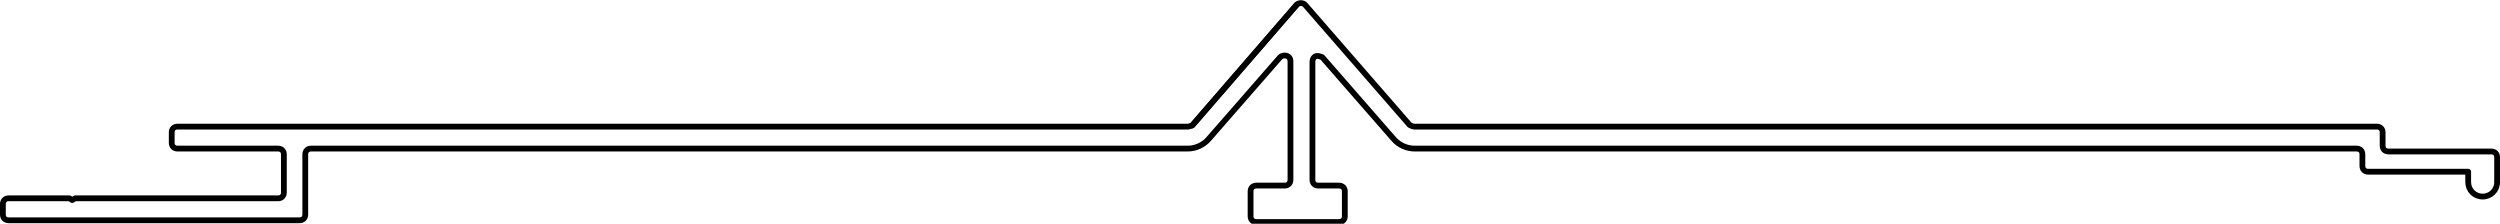 <?xml version="1.0" encoding="UTF-8"?>
<svg id="Capa_2" data-name="Capa 2" xmlns="http://www.w3.org/2000/svg" viewBox="0 0 43.24 3.87">
  <defs>
    <style>
      .cls-1 {
        fill: none;
        stroke: #000;
        stroke-linecap: round;
        stroke-linejoin: round;
        stroke-width: .1px;
      }
    </style>
  </defs>
  <g id="_0" data-name="0">
    <g>
      <g id="LINE">
        <line class="cls-1" x1="20.62" y1="2.17" x2="22.43" y2=".08"/>
      </g>
      <g id="LWPOLYLINE">
        <path class="cls-1" d="m22.87.99s-.1-.05-.14,0c-.02.02-.03.05-.03.08v2.04c0,.06.04.1.1.1h.36c.06,0,.1.04.1.1v.43c0,.06-.04.1-.1.1h-1.43c-.06,0-.1-.04-.1-.1v-.43c0-.06.04-.1.1-.1h.49c.06,0,.1-.04.1-.1V1.06c0-.06-.04-.1-.1-.1-.03,0-.06.01-.08.03l-1.24,1.42c-.09.1-.22.16-.36.16H5.38c-.06,0-.1.04-.1.1v1.04c0,.06-.04.1-.1.1H.15c-.06,0-.1-.04-.1-.1v-.18c0-.06.04-.1.1-.1h1.05l.05.03.05-.03h3.51c.06,0,.1-.04.1-.1v-.66c0-.06-.04-.1-.1-.1h-1.74c-.06,0-.1-.04-.1-.1v-.18c0-.06.04-.1.1-.1h.69s4.8,0,4.8,0h11.99s.06-.01.08-.03L22.43.08s0,0,0,0c.04-.04.11-.03.14,0l1.81,2.08s.05.03.08.03h16.65c.06,0,.1.04.1.1v.23c0,.06.04.1.1.1h1.78c.06,0,.1.04.1.1v.43c0,.14-.11.25-.25.25h0c-.14,0-.25-.11-.25-.25v-.18h-1.73c-.06,0-.1-.04-.1-.1v-.2c0-.06-.04-.1-.1-.1h-16.29c-.14,0-.27-.06-.36-.16l-1.24-1.42"/>
      </g>
    </g>
  </g>
</svg>